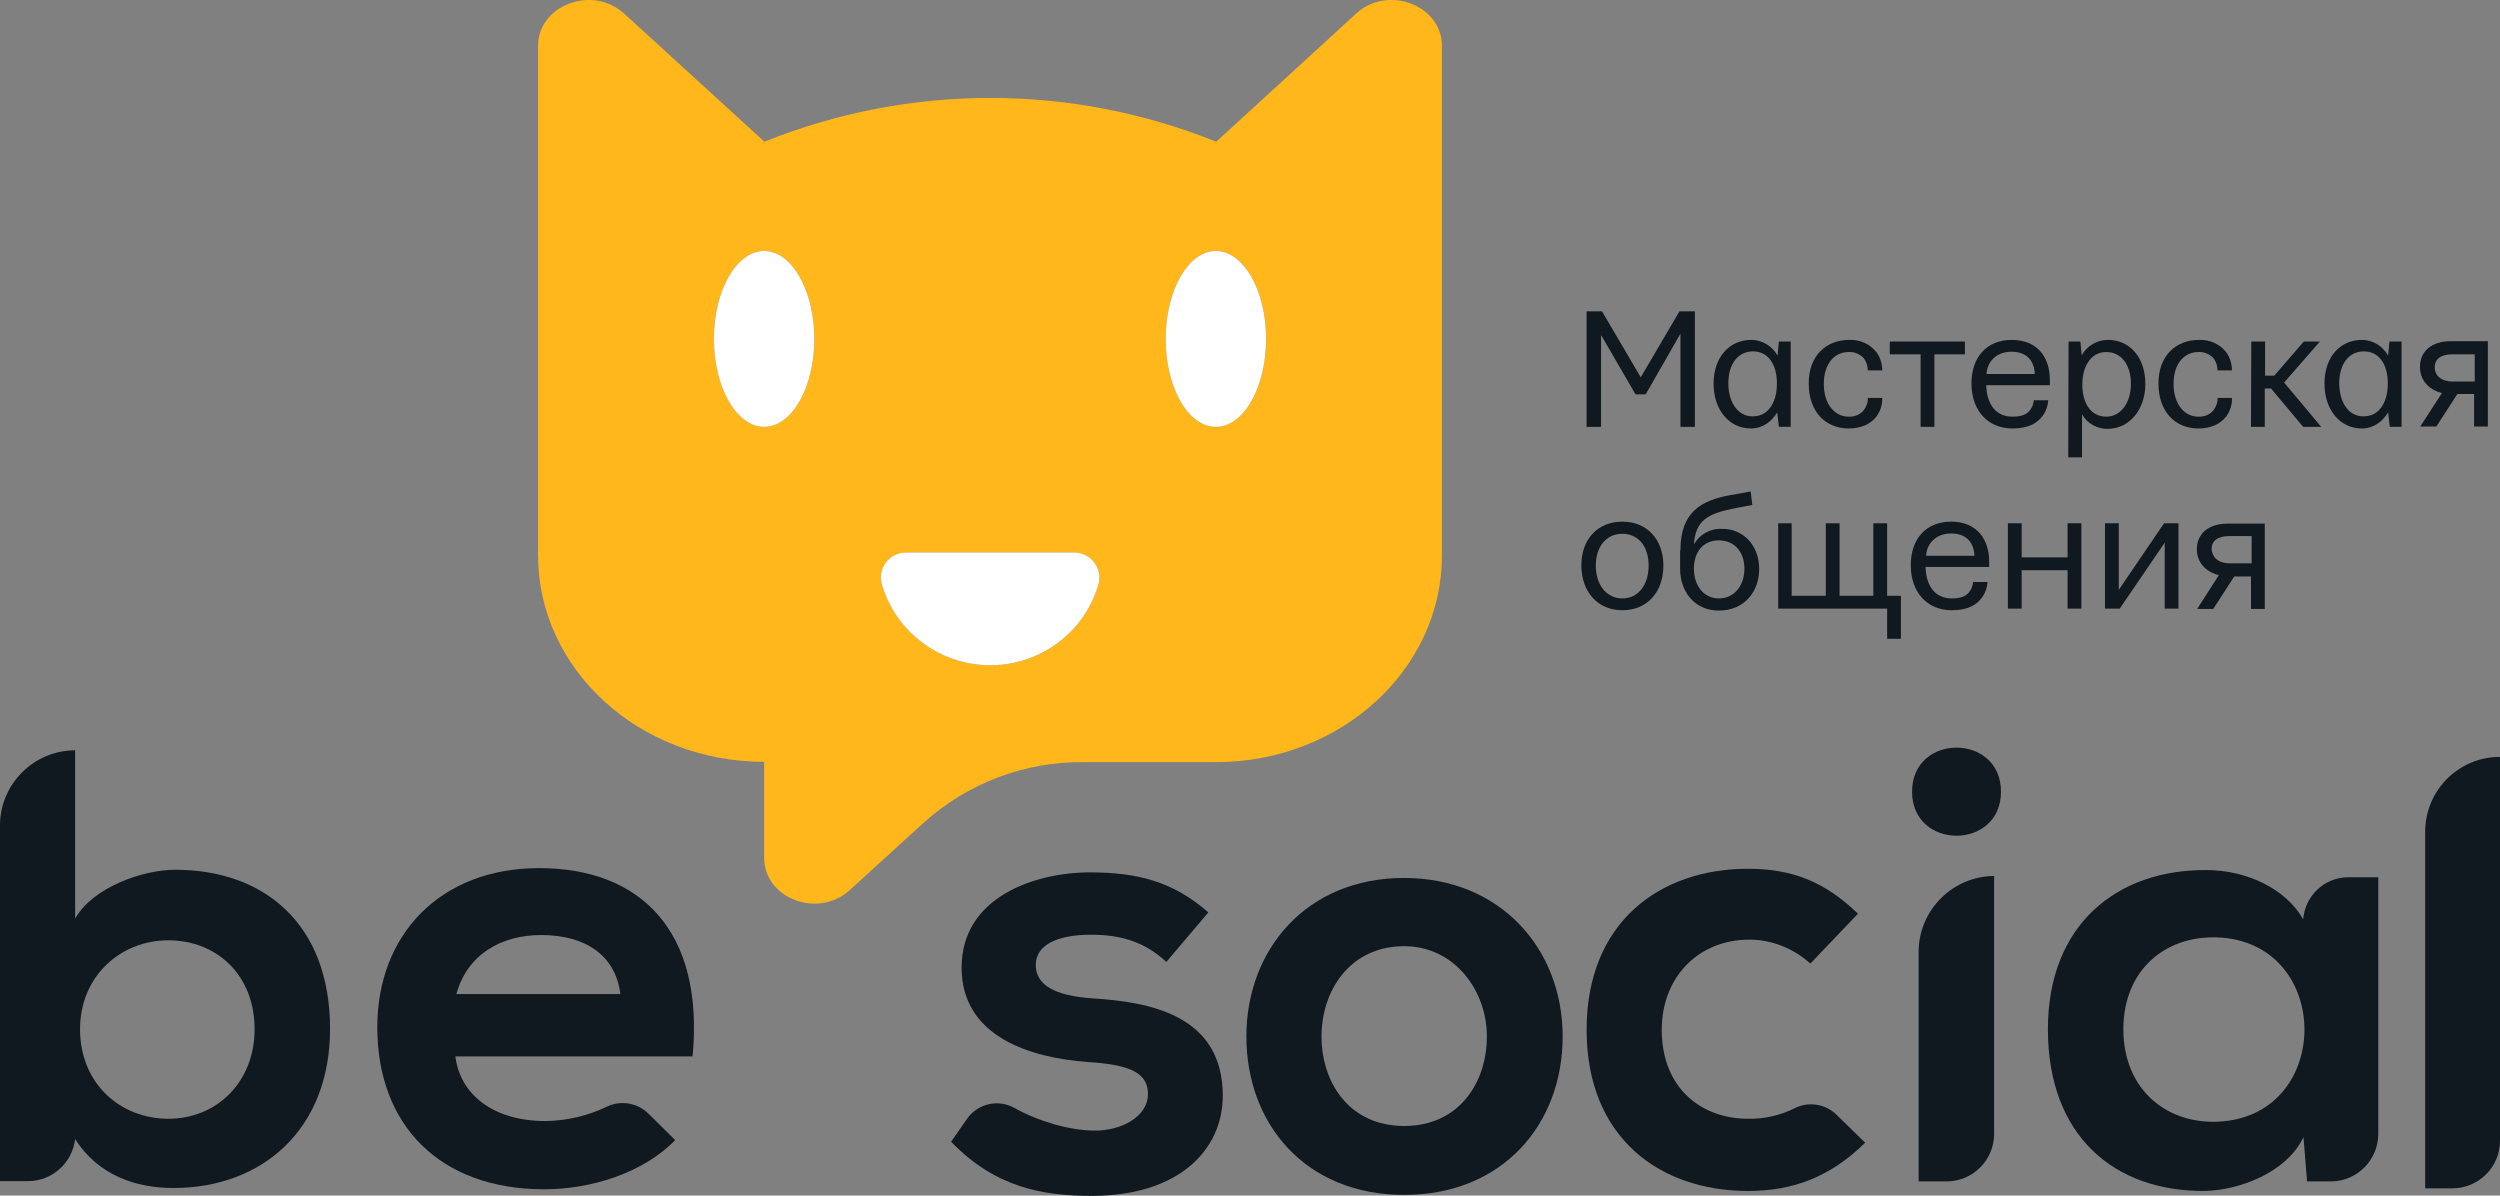 <?xml version="1.0" encoding="UTF-8"?> <!-- Generator: Adobe Illustrator 24.0.1, SVG Export Plug-In . SVG Version: 6.00 Build 0) --> <svg xmlns="http://www.w3.org/2000/svg" xmlns:xlink="http://www.w3.org/1999/xlink" id="Шар_1" x="0px" y="0px" viewBox="0 0 762 364.4" style="enable-background:new 0 0 762 364.4;" xml:space="preserve"><rect x="0" y="0" width="762" height="364.4" fill="#808080" stroke="none"/> <style type="text/css"> .st0{fill:#101820;} .st1{fill:#FFB71B;} .st2{fill:#FFFFFF;} </style> <g> <title>besocial_logo_full</title> <g id="Шар_2_1_"> <g id="Block_3"> <path class="st0" d="M483.6,94.9h4.7l11.8,20.1l11.8-20.1h4.7v35.2h-4.4v-28.4l-10.6,18.5h-3.1L488,102.1v28h-4.4L483.6,94.9z"></path> <path class="st0" d="M533.8,103.6c3.3,0,6.4,1.9,8,4.8l0.4-4.3h3.6v26h-3.6l-0.5-4.4c-1.8,2.9-4.5,4.9-8,4.9 c-6.7,0-11.4-5.7-11.4-13.7S527.1,103.6,533.8,103.6z M534.3,126.9c4.5,0,7.2-4,7.3-9.6v-0.5c0-5.8-2.7-9.7-7.3-9.7 s-7.5,3.9-7.5,9.7S529.7,127,534.3,126.9L534.3,126.9z"></path> <path class="st0" d="M563.7,103.6c3.2-0.1,6.2,1.2,8.2,3.7c1.2,1.6,1.8,3.6,1.8,5.6h-4.4c0-1.3-0.4-2.6-1.2-3.7 c-1.2-1.3-2.9-2-4.7-1.9c-4.1,0-7.5,3.4-7.5,9.7s3.4,10,7.5,10c1.8,0.1,3.6-0.6,4.7-2c0.8-1.1,1.3-2.4,1.2-3.7h4.4 c0.1,2-0.6,4.1-1.8,5.7c-1.7,2.2-4.6,3.6-8.4,3.6c-7.1,0-12.2-5.1-12.2-13.7S556.7,103.6,563.7,103.6z"></path> <path class="st0" d="M576,104.1h22.9v3.9h-9.3v22.1h-4.2V108H576V104.1z"></path> <path class="st0" d="M613.2,103.6c7.7,0,11.6,5.2,11.6,12.2v1.6h-19.4c0.2,6.1,3.1,9.6,8,9.6c3.2,0,4.6-0.9,5.5-2.2 c0.6-0.8,0.9-1.8,1-2.8h4.4c-0.1,1.6-0.6,3.2-1.6,4.6c-1.6,2.3-4.3,4-9.3,4c-7.7,0-12.5-5.7-12.5-13.7S605.5,103.6,613.2,103.6z M620.2,114c-0.1-3.5-2-6.8-7.1-6.8c-4.8,0-7.5,3.3-7.6,6.8H620.2z"></path> <path class="st0" d="M630.5,104.1h3.6l0.4,4.2c1.6-2.9,4.7-4.7,8-4.7c6.7,0,11.4,5.4,11.4,13.4s-5,13.7-11.4,13.7 c-3.2,0.1-6.3-1.6-7.9-4.4v13.1h-4.2L630.5,104.1z M642,127c4.4,0,7.5-4.2,7.5-10s-2.9-9.7-7.5-9.7c-5.1,0-7.3,5-7.3,9.7 C634.6,122.3,636.9,127,642,127z"></path> <path class="st0" d="M670.3,103.6c3.2-0.1,6.2,1.2,8.2,3.7c1.2,1.6,1.8,3.6,1.8,5.6h-4.4c0-1.3-0.4-2.6-1.2-3.7 c-1.2-1.3-2.9-2-4.7-1.9c-4.1,0-7.5,3.4-7.5,9.7s3.4,10,7.5,10c1.8,0.1,3.6-0.6,4.7-2c0.8-1.1,1.3-2.4,1.2-3.7h4.4 c0.1,2-0.6,4.1-1.8,5.7c-1.7,2.2-4.6,3.6-8.4,3.6c-7.1,0-12.2-5.1-12.2-13.7S663.3,103.6,670.3,103.6z"></path> <path class="st0" d="M686.2,104.1h4.2v10.4h2.8l9-10.4h4.9l-10.9,12.5l11.3,13.5H702l-9.8-11.7h-1.9v11.7h-4.2L686.2,104.1z"></path> <path class="st0" d="M719.9,103.6c3.3,0,6.4,1.9,8,4.8l0.4-4.3h3.7v26h-3.6l-0.5-4.4c-1.8,2.9-4.5,4.9-8,4.9 c-6.7,0-11.4-5.7-11.4-13.7S713.2,103.6,719.9,103.6z M720.5,126.9c4.5,0,7.2-4,7.3-9.6v-0.5c0-5.8-2.7-9.7-7.3-9.7 s-7.5,3.9-7.5,9.7S715.8,127,720.5,126.9L720.5,126.9z"></path> <path class="st0" d="M744.3,119.8c-4-1-6.7-3.9-6.7-8c0-4.8,3.7-7.8,9.3-7.8h11.4v26h-4.2v-9.9H749l-6.4,9.9h-4.9L744.3,119.8z M747.7,116.3h6.6V108h-6.8c-3.6,0-5.4,1.5-5.4,3.9C742.1,114,743.5,116.3,747.7,116.3z"></path> <path class="st0" d="M494.5,159c7.5,0,12.5,5.4,12.5,13.4s-4.9,13.6-12.5,13.6s-12.5-5.7-12.5-13.7S487,159,494.5,159z M494.5,182.4c4.9,0,8-4.2,8-10s-3.1-9.7-8-9.7s-8.1,3.9-8.1,9.7S489.6,182.4,494.5,182.4L494.5,182.4z"></path> <path class="st0" d="M512.2,167.7c0-11.6,6.3-15.2,15.3-16.8l6.1-1.1l0.5,4.1l-5.7,1.1c-8,1.6-11.6,3.7-12.1,10.9 c1.8-3.1,5.1-4.9,8.7-4.7c6.4,0,11.2,5.1,11.2,12.2c0,6.9-4.5,12.7-12.3,12.7c-7.5,0-11.8-5.9-11.8-12.7V167.7z M523.9,182.4 c4.7,0,7.8-3.9,7.8-9.1c0-4.9-2.9-8.6-7.8-8.6s-7.6,3.7-7.6,8.6C516.3,178.5,519.3,182.4,523.9,182.4z"></path> <path class="st0" d="M541.9,159.5h4.2v22.1h10.4v-22.1h4.2v22.1H571v-22.1h4.2v22.1h4.2v13.1h-4.2v-9.2h-33.2V159.5z"></path> <path class="st0" d="M594.7,159c7.7,0,11.6,5.2,11.6,12.2v1.6h-19.4c0.2,6.1,3.1,9.6,8,9.6c3.2,0,4.6-0.9,5.5-2.2 c0.6-0.8,0.9-1.8,1-2.8h4.4c-0.1,1.6-0.6,3.2-1.6,4.6c-1.6,2.3-4.3,4-9.3,4c-7.7,0-12.5-5.7-12.5-13.7S587,159,594.7,159z M601.8,169.4c-0.1-3.5-2-6.8-7.1-6.8c-4.8,0-7.5,3.3-7.6,6.8H601.8z"></path> <path class="st0" d="M612,159.5h4.2v10.4h14v-10.4h4.2v26h-4.2v-11.7h-14v11.7H612V159.5z"></path> <path class="st0" d="M641.6,159.5h4.2v20.3l13.8-20.3h4.4v26h-4.2v-20.1l-13.7,20.1h-4.5L641.6,159.5z"></path> <path class="st0" d="M676.3,175.3c-4-1-6.7-3.9-6.7-7.9c0-4.8,3.7-7.8,9.3-7.8h11.4v26h-4.2v-9.9H681l-6.4,9.9h-4.9L676.3,175.3z M679.7,171.7h6.6v-8.3h-6.8c-3.6,0-5.4,1.5-5.4,3.9C674.2,169.4,675.6,171.7,679.7,171.7z"></path> <path class="st0" d="M22.9,228.7V280c5.4-9.6,20.7-14.9,30.5-14.9c27.1,0,47.2,16.5,47.2,48.5c0,30.5-20.5,48.5-47.8,48.5 c-11.3,0-22.8-3.8-29.9-14.9l0,0c-0.9,7.3-7,12.8-14.4,12.8H0V251.6C0,239,10.3,228.7,22.9,228.7L22.9,228.7z M24.4,313.7 c0,16.7,12.4,27.3,26.9,27.3c14.7,0,26.3-11.1,26.3-27.3c0-16.7-11.7-27.1-26.3-27.1C36.8,286.6,24.4,297.5,24.4,313.7 L24.4,313.7z"></path> <path class="st0" d="M166.3,341.7c6.5-0.1,12.9-1.6,18.7-4.4c4.2-2,9.2-1.2,12.6,2.1l8.2,8.1c-9.8,10.1-25.8,15-39.9,15 c-32,0-50.9-19.7-50.9-49.4c0-28.2,19.2-48.5,49.3-48.5c31,0,50.4,19.2,46.8,57.4h-72.3C140.2,333.4,150.1,341.7,166.3,341.7z M189.1,303c-1.5-12-10.9-18-24.1-18c-12.4,0-22.6,6-25.9,18H189.1z"></path> <path class="st0" d="M355.5,293.2c-6.6-6.2-14.1-8.3-22.9-8.3c-10.9,0-16.9,3.4-16.9,9.2c0,6,5.5,9.4,17.3,10.2 c17.5,1.1,39.7,5.1,39.7,29.7c0,16.4-13.3,30.5-39.9,30.5c-14.7,0-29.3-2.4-42.9-16.5l4.8-6.9c3.2-4.7,9.5-6.2,14.5-3.4 c7.3,4.1,16.8,6.8,24,6.9c8.6,0.2,16.7-4.3,16.7-11.1c0-6.4-5.2-9-18.4-9.8c-17.5-1.3-38.4-7.7-38.4-28.8c0-21.4,22.2-29,39.1-29 c14.5,0,25.4,2.8,36.1,12.2L355.5,293.2z"></path> <path class="st0" d="M476.3,315.9c0,26.7-18.2,48.3-48.3,48.3s-48.1-21.6-48.1-48.3c0-26.5,18.4-48.3,48-48.3 S476.3,289.4,476.3,315.9z M402.8,315.9c0,14.1,8.5,27.3,25.2,27.3s25.2-13.2,25.2-27.3c0-13.9-9.8-27.5-25.2-27.5 C411.4,288.4,402.8,302,402.8,315.9L402.8,315.9z"></path> <path class="st0" d="M568.5,348.3c-10.7,10.5-22,14.7-35.7,14.7c-26.9,0-49.2-16.2-49.2-49.1s22.4-49.1,49.2-49.1 c13.2,0,23.3,3.8,33.5,13.7l-14.5,15.2c-5.1-4.6-11.7-7.3-18.6-7.3c-15.4,0-26.7,11.3-26.7,27.5c0,17.7,12,27.1,26.3,27.1 c4.9,0.1,9.8-1,14.2-3.2c4.3-2.2,9.5-1.3,12.9,2.1L568.5,348.3z"></path> <path class="st0" d="M609.9,241.3c0,17.9-27.1,17.9-27.1,0S609.9,223.4,609.9,241.3z M607.8,267v78.6c0,8-6.5,14.5-14.5,14.5 h-8.5V290C584.9,277.3,595.2,267.1,607.8,267L607.8,267L607.8,267z"></path> <path class="st0" d="M715.7,267.4h9.2v78.2c0,8-6.5,14.5-14.5,14.5h-7.2l-1.1-13.5c-5.2,10.9-19.7,16.2-30.1,16.4 c-27.5,0.2-47.8-16.7-47.8-49.3c0-32,21.2-48.7,48.3-48.5c12.4,0,24.3,5.8,29.5,15l0,0C702.6,273,708.5,267.4,715.7,267.4z M647.2,313.7c0,18.8,13.8,29.5,30.2,28.1c33.4-2.8,33.3-53.3-0.1-56C660.9,284.5,647.2,295,647.2,313.7L647.2,313.7z"></path> <path class="st0" d="M762,230.7v117c0,8-6.5,14.5-14.5,14.5h-8.3V253.5C739.2,240.9,749.4,230.7,762,230.7L762,230.7z"></path> <path class="st1" d="M413.4,4.1l-42.7,39.1c-44.2-17.8-93.5-17.8-137.7,0L190.2,4.1C180.5-4.7,164,1.6,164,14v155.2 c0,34.8,30.8,63,68.9,63v29.2c0,12.5,16.5,18.7,26.1,9.9l22.6-20.6c13.4-12,30.7-18.6,48.7-18.4h40.3c38,0,68.9-28.2,68.9-63V14 C439.5,1.6,423-4.7,413.4,4.1z M232.9,130.1c-8.4,0-15.3-12-15.3-26.8s6.9-26.8,15.3-26.8s15.3,12,15.3,26.8 S241.4,130.1,232.9,130.1z M334.8,178.2c-5.4,18.2-24.6,28.6-42.9,23.1c-11.1-3.3-19.8-12-23.1-23.1c-1.2-4.1,1.2-8.4,5.3-9.5 c0.7-0.2,1.4-0.3,2.1-0.3h51.2c4.2,0,7.7,3.4,7.7,7.7C335.1,176.7,335,177.5,334.8,178.2L334.8,178.2z M370.6,130.1 c-8.5,0-15.3-12-15.3-26.8s6.9-26.8,15.3-26.8s15.3,12,15.3,26.8S379.1,130.1,370.6,130.1z"></path> </g> </g> <path class="st2" d="M334.8,178.2c-5.4,18.2-24.6,28.6-42.9,23.1c-11.1-3.3-19.8-12-23.1-23.1c-1.2-4.1,1.2-8.4,5.3-9.5 c0.7-0.2,1.4-0.3,2.1-0.3h51.2c4.2,0,7.7,3.4,7.7,7.7C335.1,176.7,335,177.5,334.8,178.2L334.8,178.2z"></path> <path class="st2" d="M232.9,130.1c-8.4,0-15.3-12-15.3-26.8s6.9-26.8,15.3-26.8s15.3,12,15.3,26.8S241.4,130.1,232.9,130.1z"></path> <path class="st2" d="M370.6,130.1c-8.5,0-15.3-12-15.3-26.8s6.9-26.8,15.3-26.8s15.3,12,15.3,26.8S379.1,130.1,370.6,130.1z"></path> </g> </svg> 